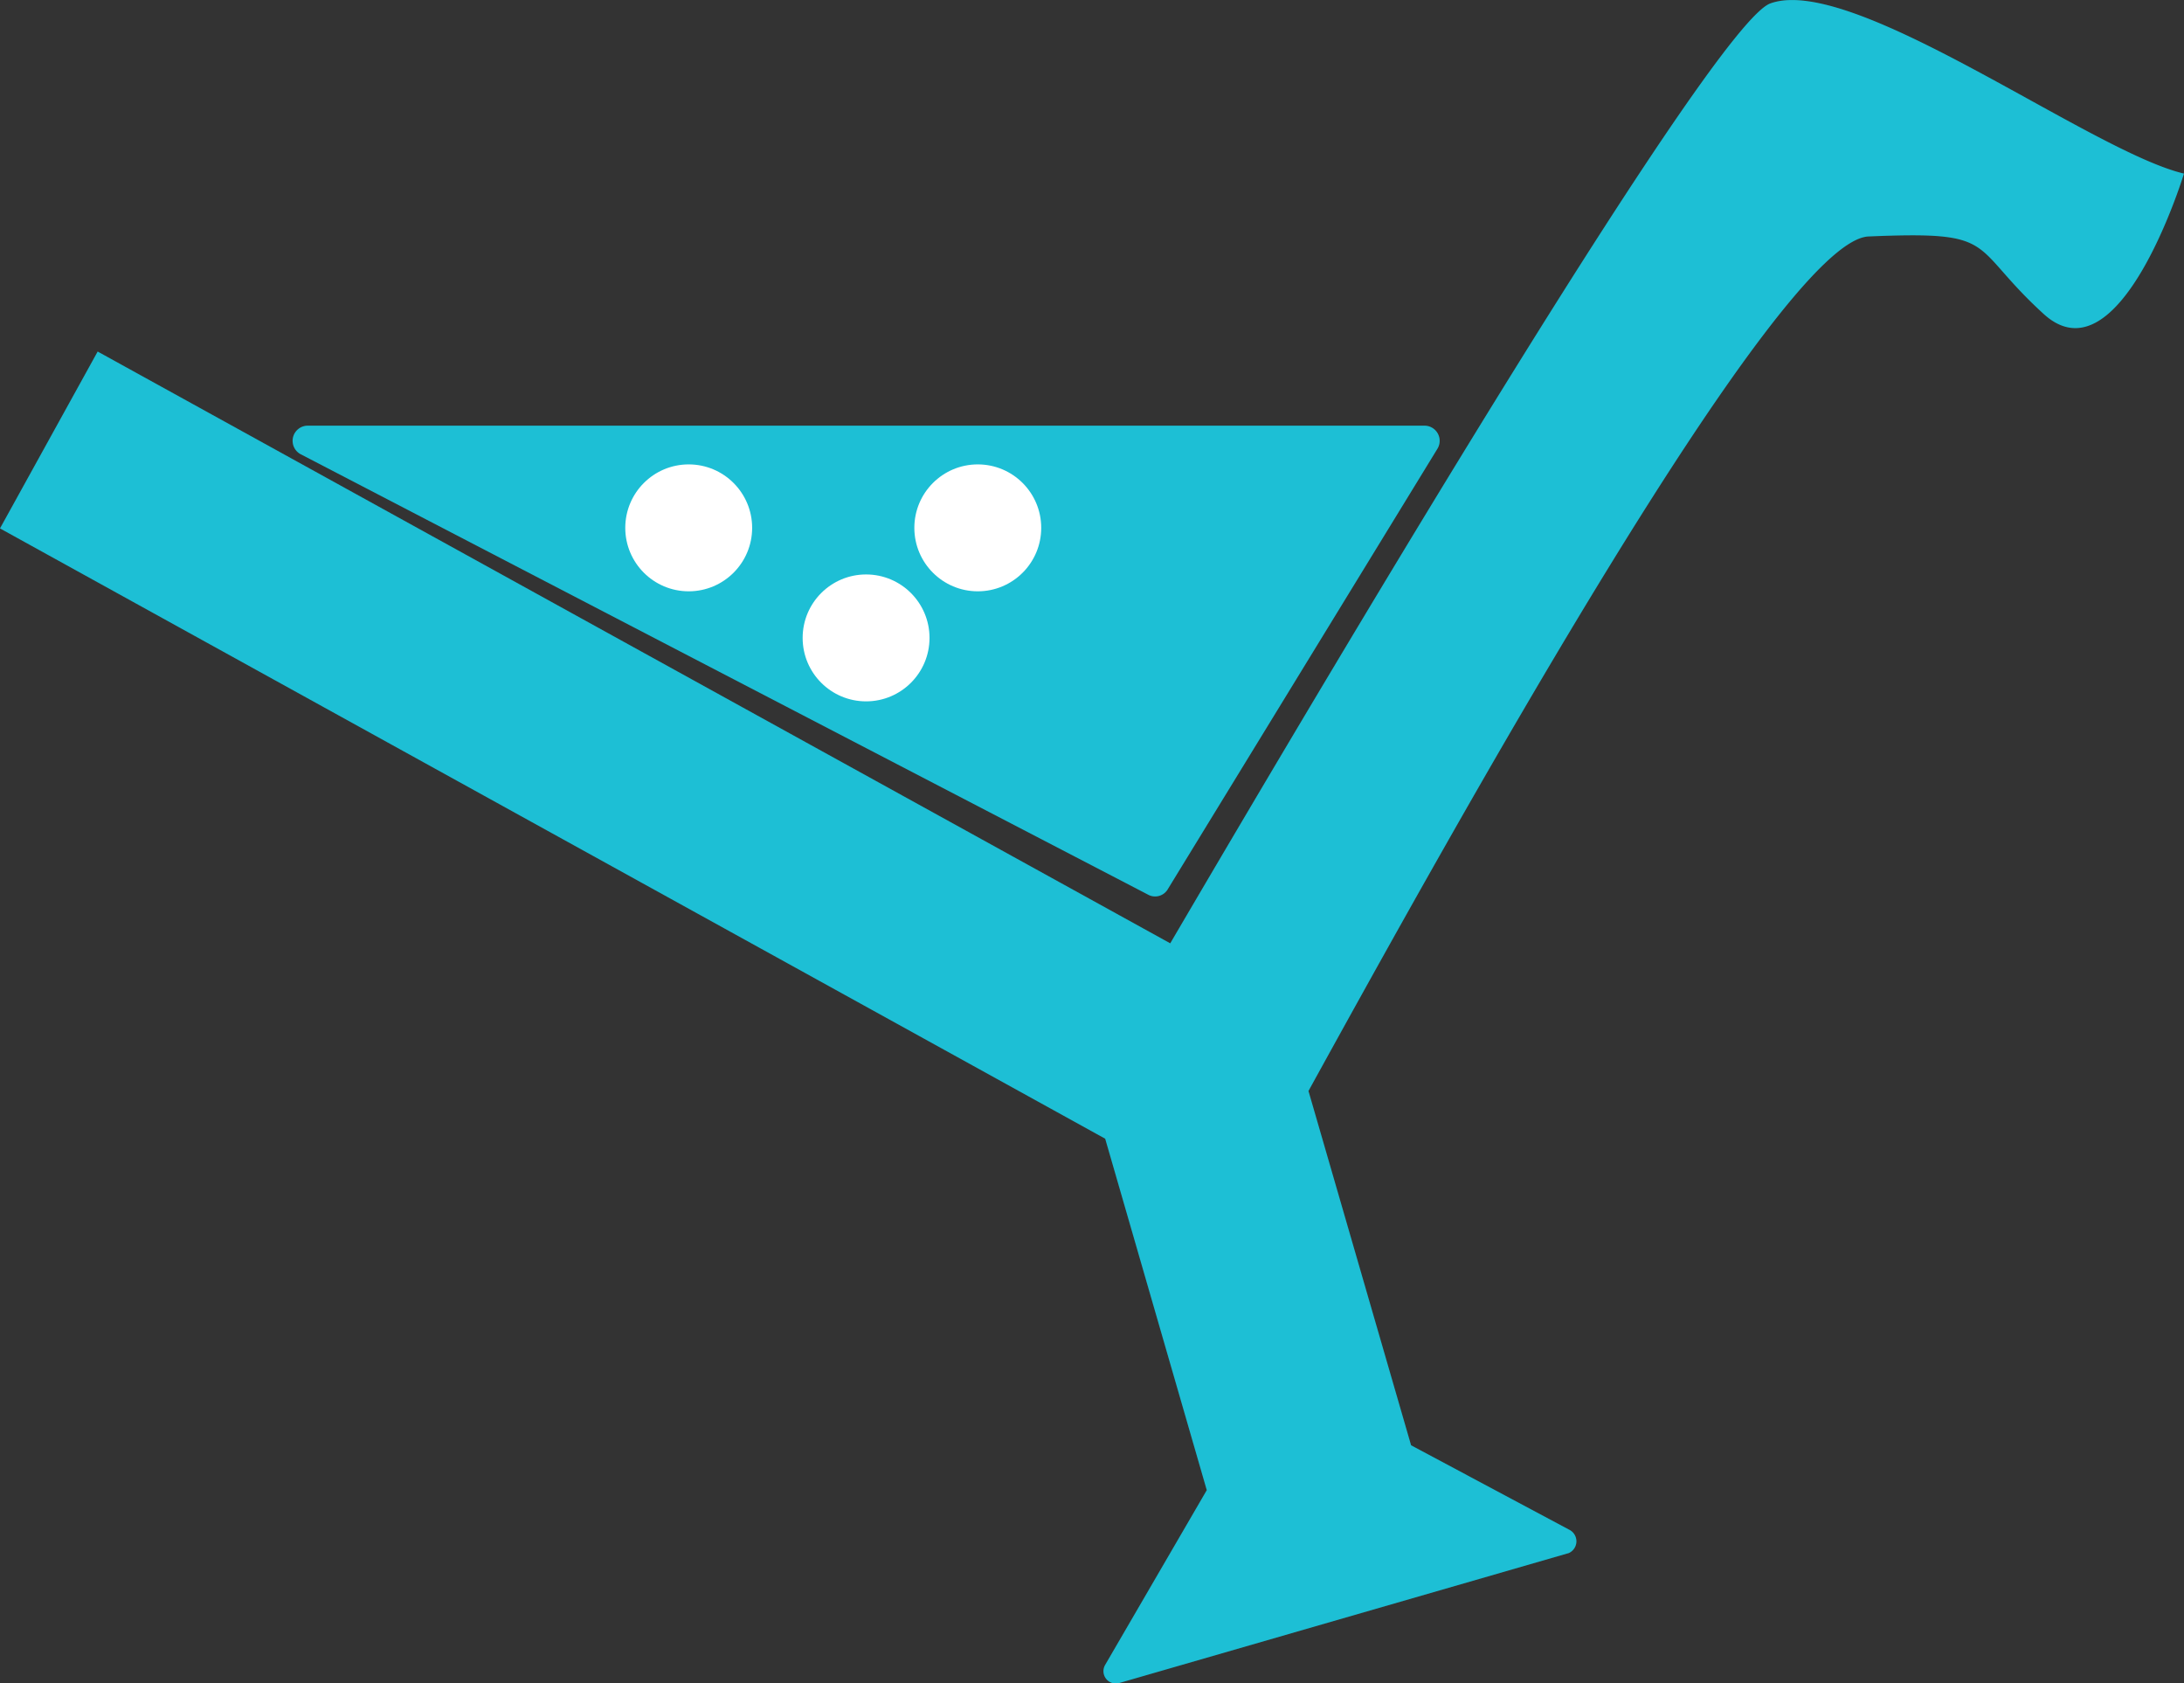 <svg xmlns="http://www.w3.org/2000/svg" width="74.259" height="57.222" viewBox="0 0 74.259 57.222">
  <rect x="0" y="0" width="74.259" height="57.222" fill="#333333" stroke="none"/>
  <g id="app_icon_afterpath" transform="translate(0 0.002)">
    <path id="パス_12" data-name="パス 12" d="M90.5,35.126c-1.908.706-14.294,21.528-20.4,31.948L33.631,46.958,30.31,52.97,67.888,73.715l3.454,11.947L67.888,91.6a.42.42,0,0,0,.5.611L83.652,87.8a.439.439,0,0,0,0-.8l-5.363-2.863L74.8,72.093C79.7,63.2,90.79,43.18,93.843,43.046c4.5-.191,3.359.267,5.954,2.634s4.771-4.771,4.771-4.771C101.4,40.164,93.309,34.1,90.5,35.126Z" transform="translate(-30.31 -35.01)" fill="#04b8d0"/>
    <path id="パス_13" data-name="パス 13" d="M64.6,58.526a.5.5,0,0,0,.687-.191L74.45,43.372a.515.515,0,0,0-.439-.782H36.032a.515.515,0,0,0-.229.973Z" transform="translate(-25.574 -28.122)" fill="#04b8d0"/>
    <g id="グループ_19" data-name="グループ 19" transform="translate(0 -0.002)">
      <g id="グループ_18" data-name="グループ 18" opacity="0.1">
        <path id="パス_14" data-name="パス 14" d="M90.5,35.126c-1.908.706-14.294,21.528-20.4,31.948L33.631,46.958,30.31,52.97,67.888,73.715l3.454,11.947L67.888,91.6a.42.42,0,0,0,.5.611L83.652,87.8a.439.439,0,0,0,0-.8l-5.363-2.863L74.8,72.093C79.7,63.2,90.79,43.18,93.843,43.046c4.5-.191,3.359.267,5.954,2.634s4.771-4.771,4.771-4.771C101.4,40.164,93.309,34.1,90.5,35.126Z" transform="translate(-30.31 -35.008)" fill="#fff"/>
        <path id="パス_15" data-name="パス 15" d="M64.6,58.526a.5.5,0,0,0,.687-.191L74.45,43.372a.515.515,0,0,0-.439-.782H36.032a.515.515,0,0,0-.229.973Z" transform="translate(-25.574 -28.121)" fill="#fff"/>
      </g>
    </g>
    <circle id="楕円形_17" data-name="楕円形 17" cx="2.157" cy="2.157" r="2.157" transform="translate(21.26 15.784)" fill="#fff"/>
    <circle id="楕円形_18" data-name="楕円形 18" cx="2.157" cy="2.157" r="2.157" transform="translate(27.291 19.525)" fill="#fff"/>
    <circle id="楕円形_19" data-name="楕円形 19" cx="2.157" cy="2.157" r="2.157" transform="translate(31.089 15.784)" fill="#fff"/>
  </g>
</svg>
